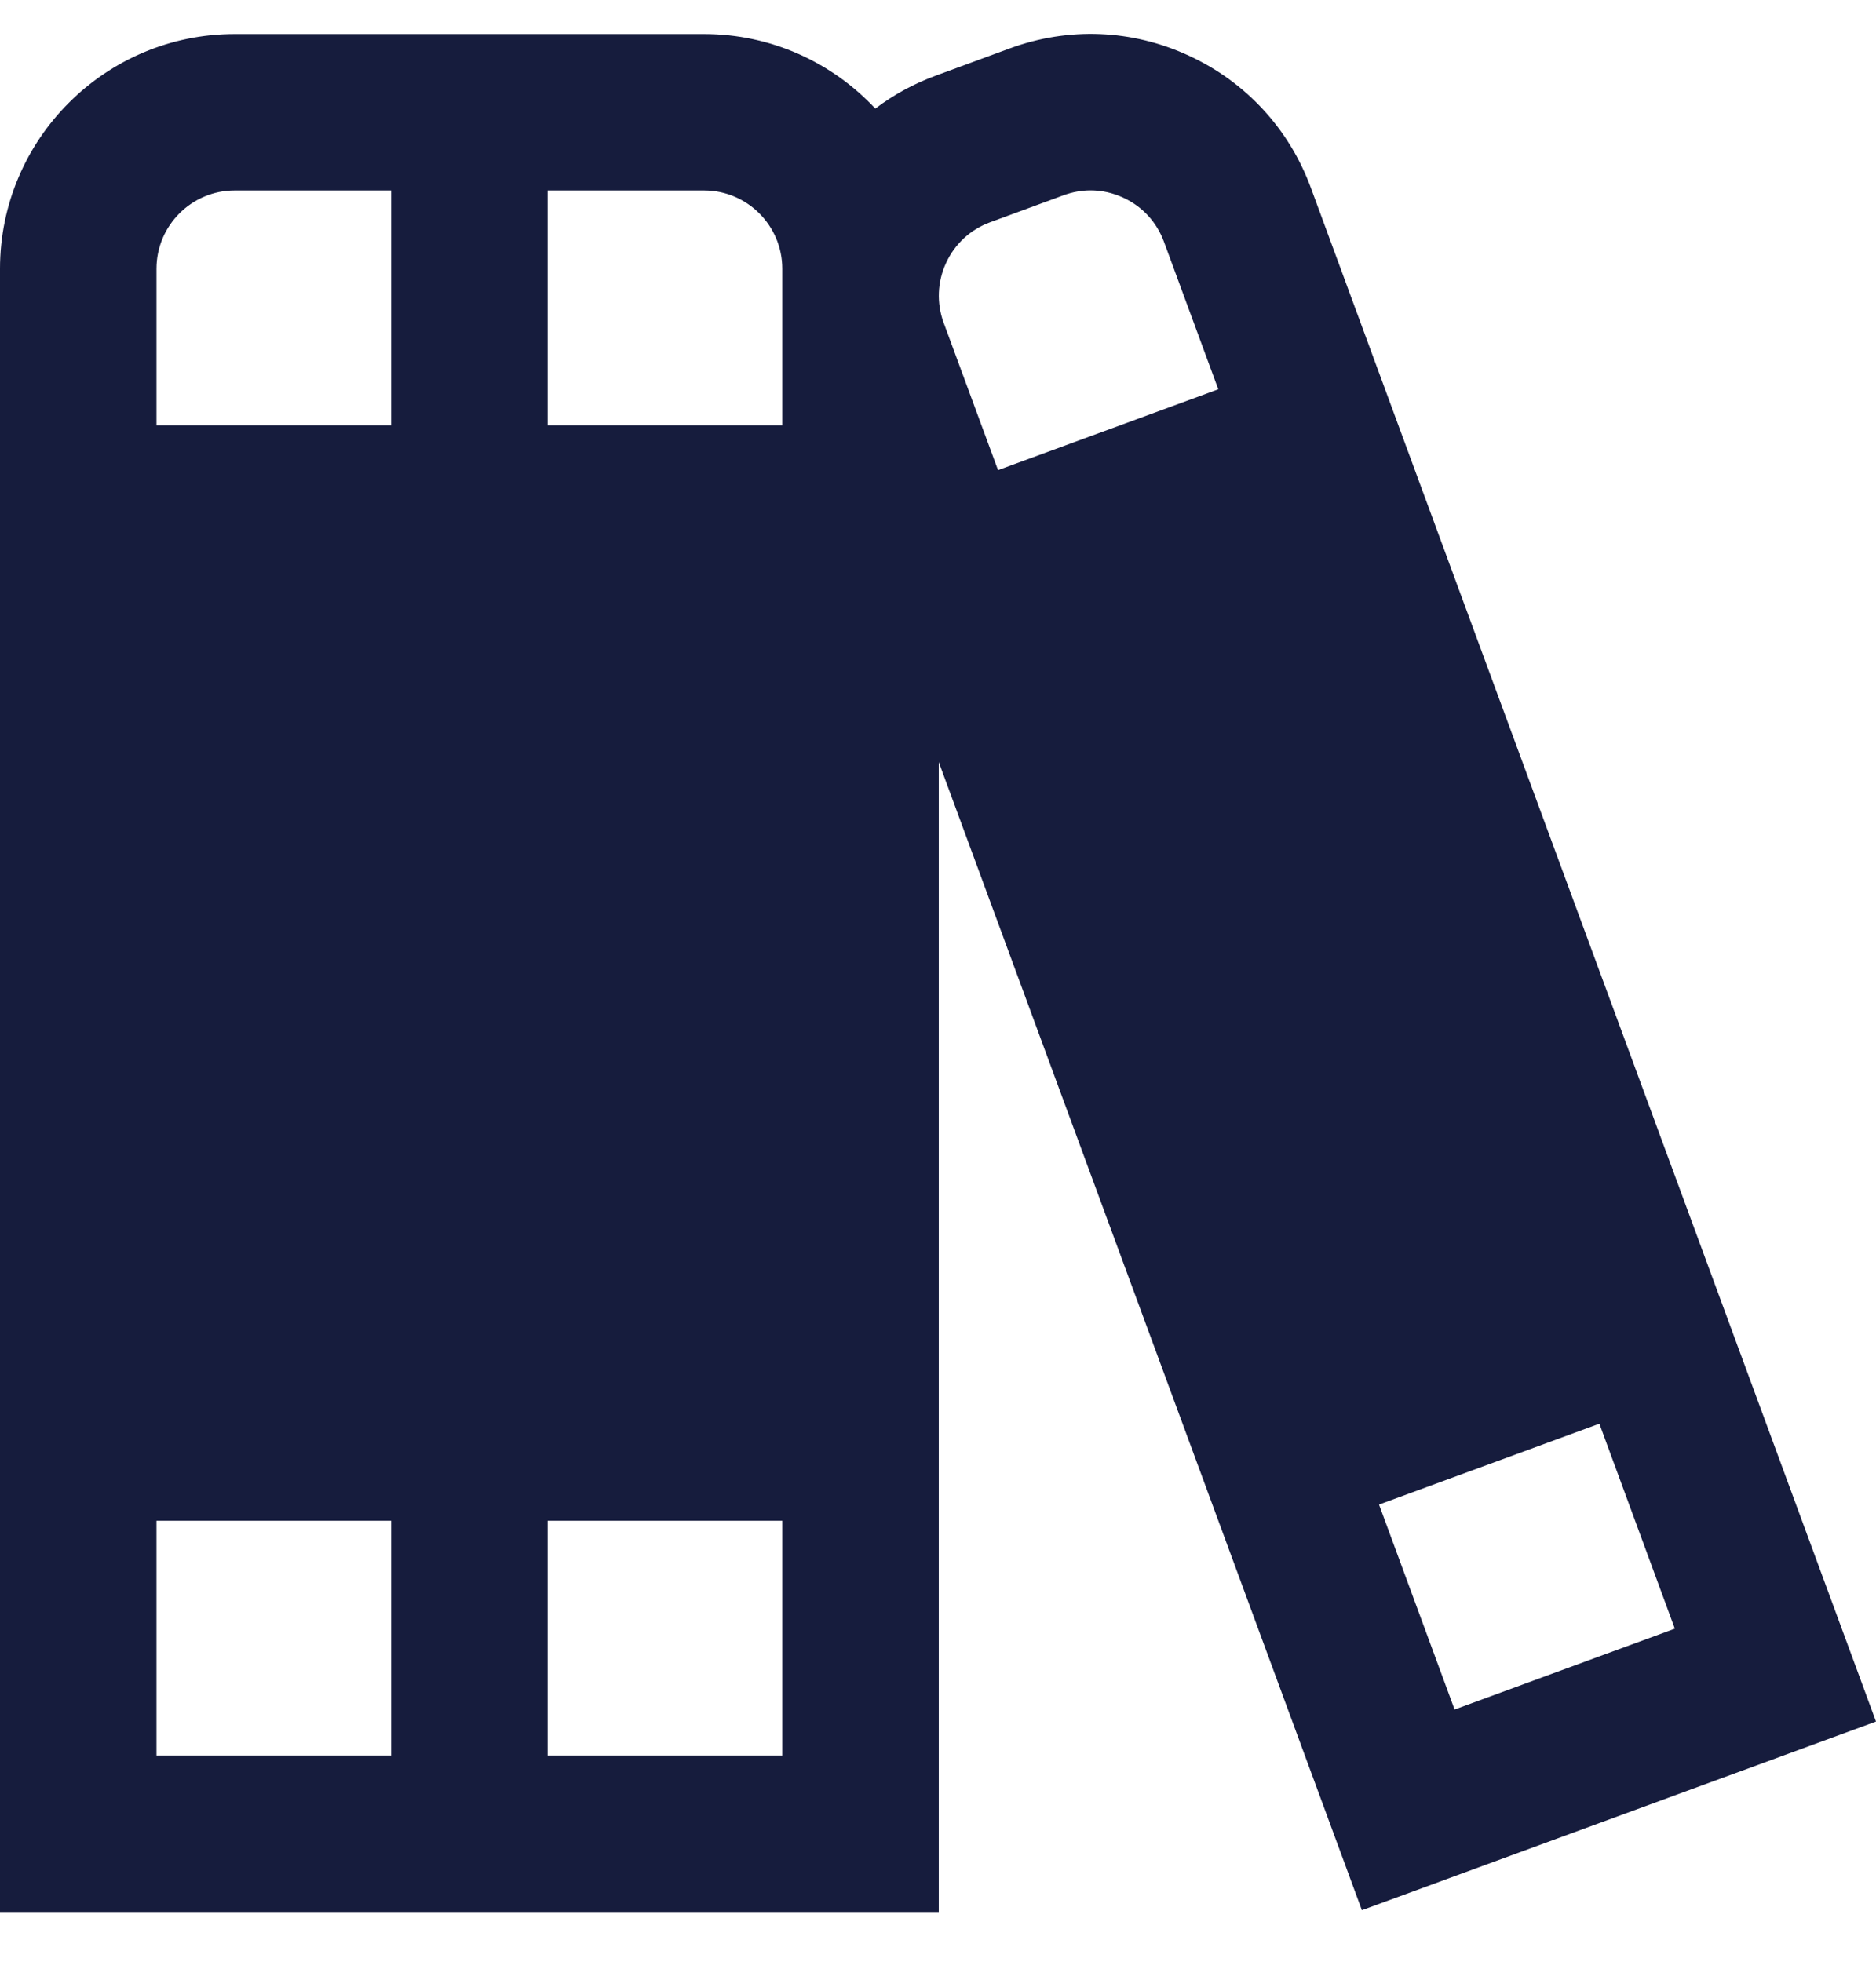 <svg width="22" height="23" viewBox="0 0 22 23" fill="none" xmlns="http://www.w3.org/2000/svg">
<path d="M22 20.184L15.373 2.203C15.119 1.513 14.613 0.963 13.945 0.654C13.278 0.344 12.53 0.314 11.84 0.568L10.979 0.885C10.719 0.98 10.48 1.11 10.265 1.273C9.762 0.736 9.049 0.399 8.257 0.399H2.752C1.235 0.398 0 1.633 0 3.151V22.417H11.009V8.935L15.971 22.396L22 20.184ZM17.058 20.043L16.172 17.64L18.756 16.692L19.641 19.095L17.058 20.043ZM11.095 3.082C11.197 2.86 11.381 2.69 11.611 2.606L12.473 2.289C12.575 2.252 12.683 2.232 12.789 2.232C12.92 2.232 13.05 2.261 13.173 2.318C13.396 2.42 13.565 2.604 13.65 2.835L14.287 4.564L11.704 5.512L11.066 3.783C10.982 3.553 10.992 3.305 11.095 3.082ZM9.174 3.151V4.986H6.422V2.233H8.257C8.762 2.233 9.174 2.644 9.174 3.151ZM2.752 2.233H4.587V4.986H1.835V3.151C1.835 2.644 2.247 2.233 2.752 2.233ZM1.835 17.83H4.587V20.582H1.835V17.83ZM6.422 20.582V17.83H9.174V20.582H6.422Z" fill="#161C3D"/>
</svg>

